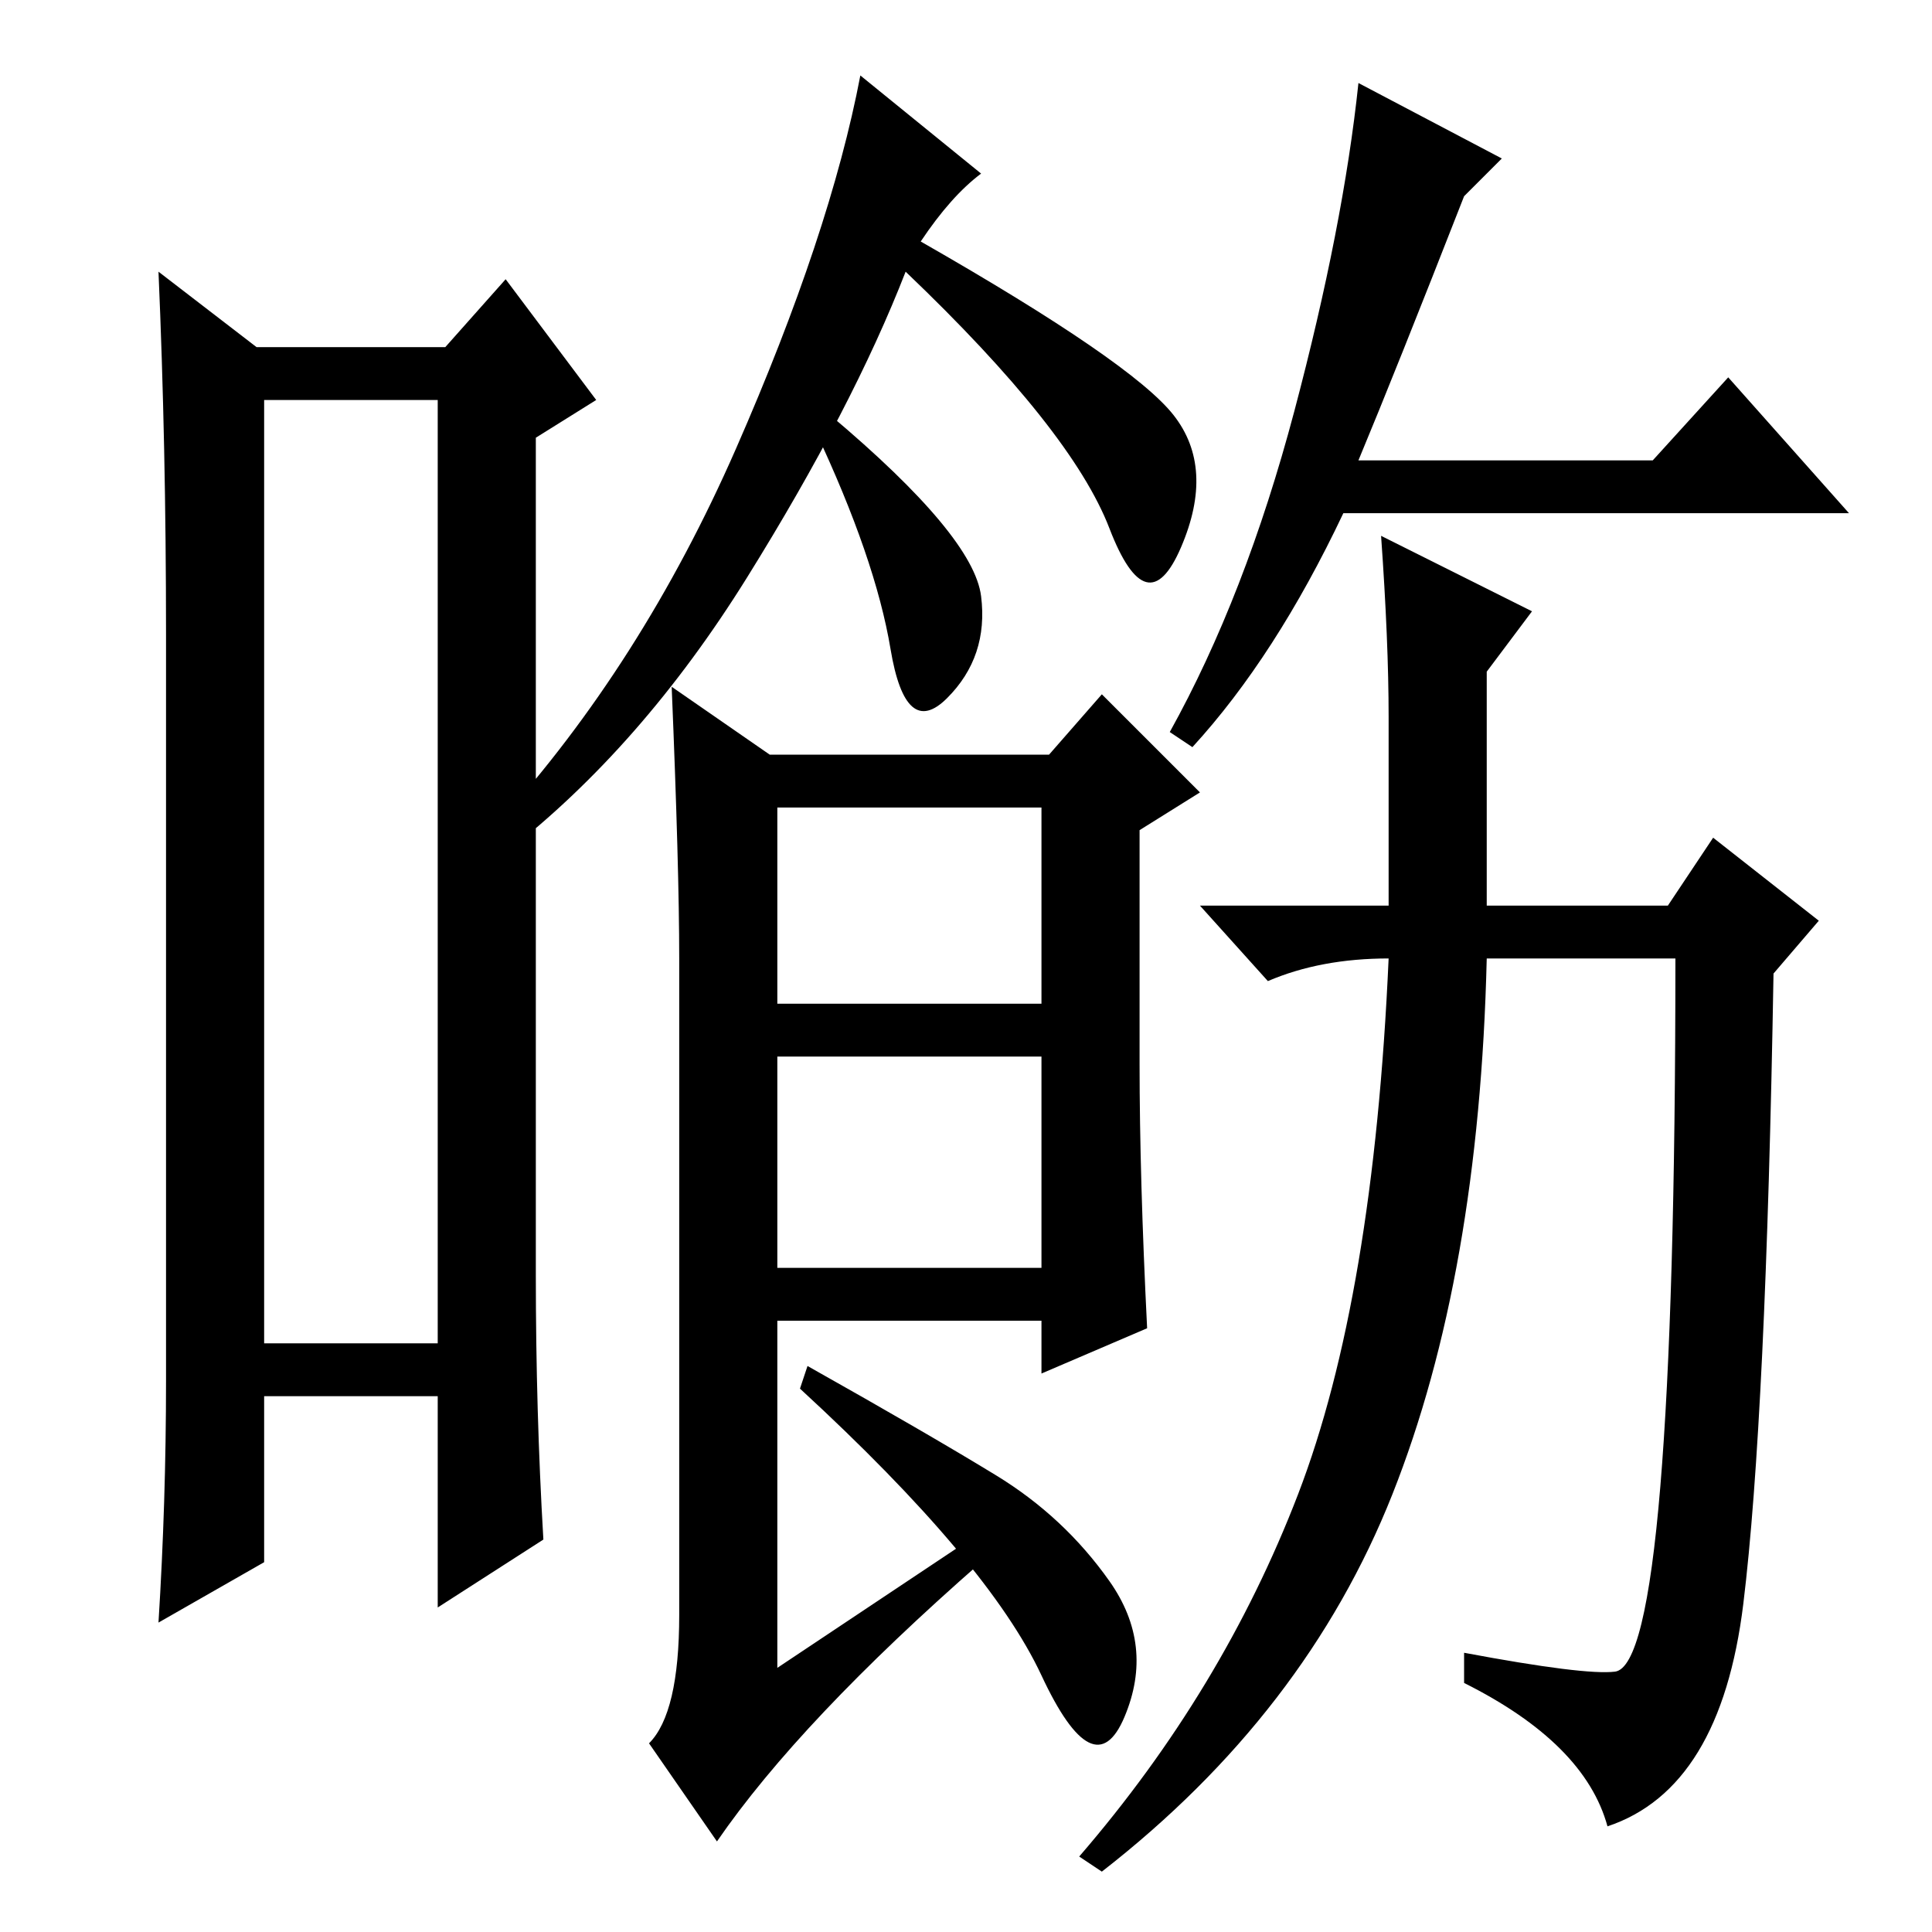 <?xml version="1.0" standalone="no"?>
<!DOCTYPE svg PUBLIC "-//W3C//DTD SVG 1.1//EN" "http://www.w3.org/Graphics/SVG/1.1/DTD/svg11.dtd" >
<svg xmlns="http://www.w3.org/2000/svg" xmlns:xlink="http://www.w3.org/1999/xlink" version="1.1" viewBox="0 -36 256 256">
  <g transform="matrix(1 0 0 -1 0 220)">
   <path fill="currentColor"
d="M35 203v-125h23v125h-23zM22 73v99q0 25 -1 48l13 -10h25l8 9l12 -16l-8 -5v-111q0 -18 1 -35l-14 -9v28h-23v-22l-14 -8q1 16 1 32zM130 177q1 -8 -4.5 -13.5t-7.5 6.5t-10 29l2 2q19 -16 20 -24zM122 224q28 -16 33.5 -23t1 -17.5t-9.5 2.5t-27 34q-7 -18 -21 -40.5
t-32 -36.5l-1 4q19 21 31.5 49.5t16.5 49.5l16 -13q-4 -3 -8 -9zM102 156h37l7 8l13 -13l-8 -5v-31q0 -15 1 -35l-14 -6v7h-35v-46l24 16l3 -2q-24 -21 -35 -37l-9 13q4 4 4 17v87q0 12 -1 36zM103 88h35v28h-35v-28zM138 123v26h-35v-26h35zM107 75q16 -9 25 -14.5t15 -14
t2 -18t-11 5.5t-32 38zM219 195l10 11l16 -18h-67q-9 -19 -20 -31l-3 2q10 18 16.5 42.5t8.5 43.5l19 -10l-5 -5q-9 -23 -14 -35h39zM184 161q0 10 -1 24l20 -10l-6 -8v-31h24l6 9l14 -11l-6 -7q-1 -59 -4 -83.5t-18 -29.5q-3 11 -19 19v4q16 -3 20 -2.5t6 24.5t2 70h-25
q-1 -42 -12.5 -71t-38.5 -50l-3 2q19 22 29 48t12 71q-9 0 -16 -3l-9 10h25v25z" />
  </g>

</svg>
